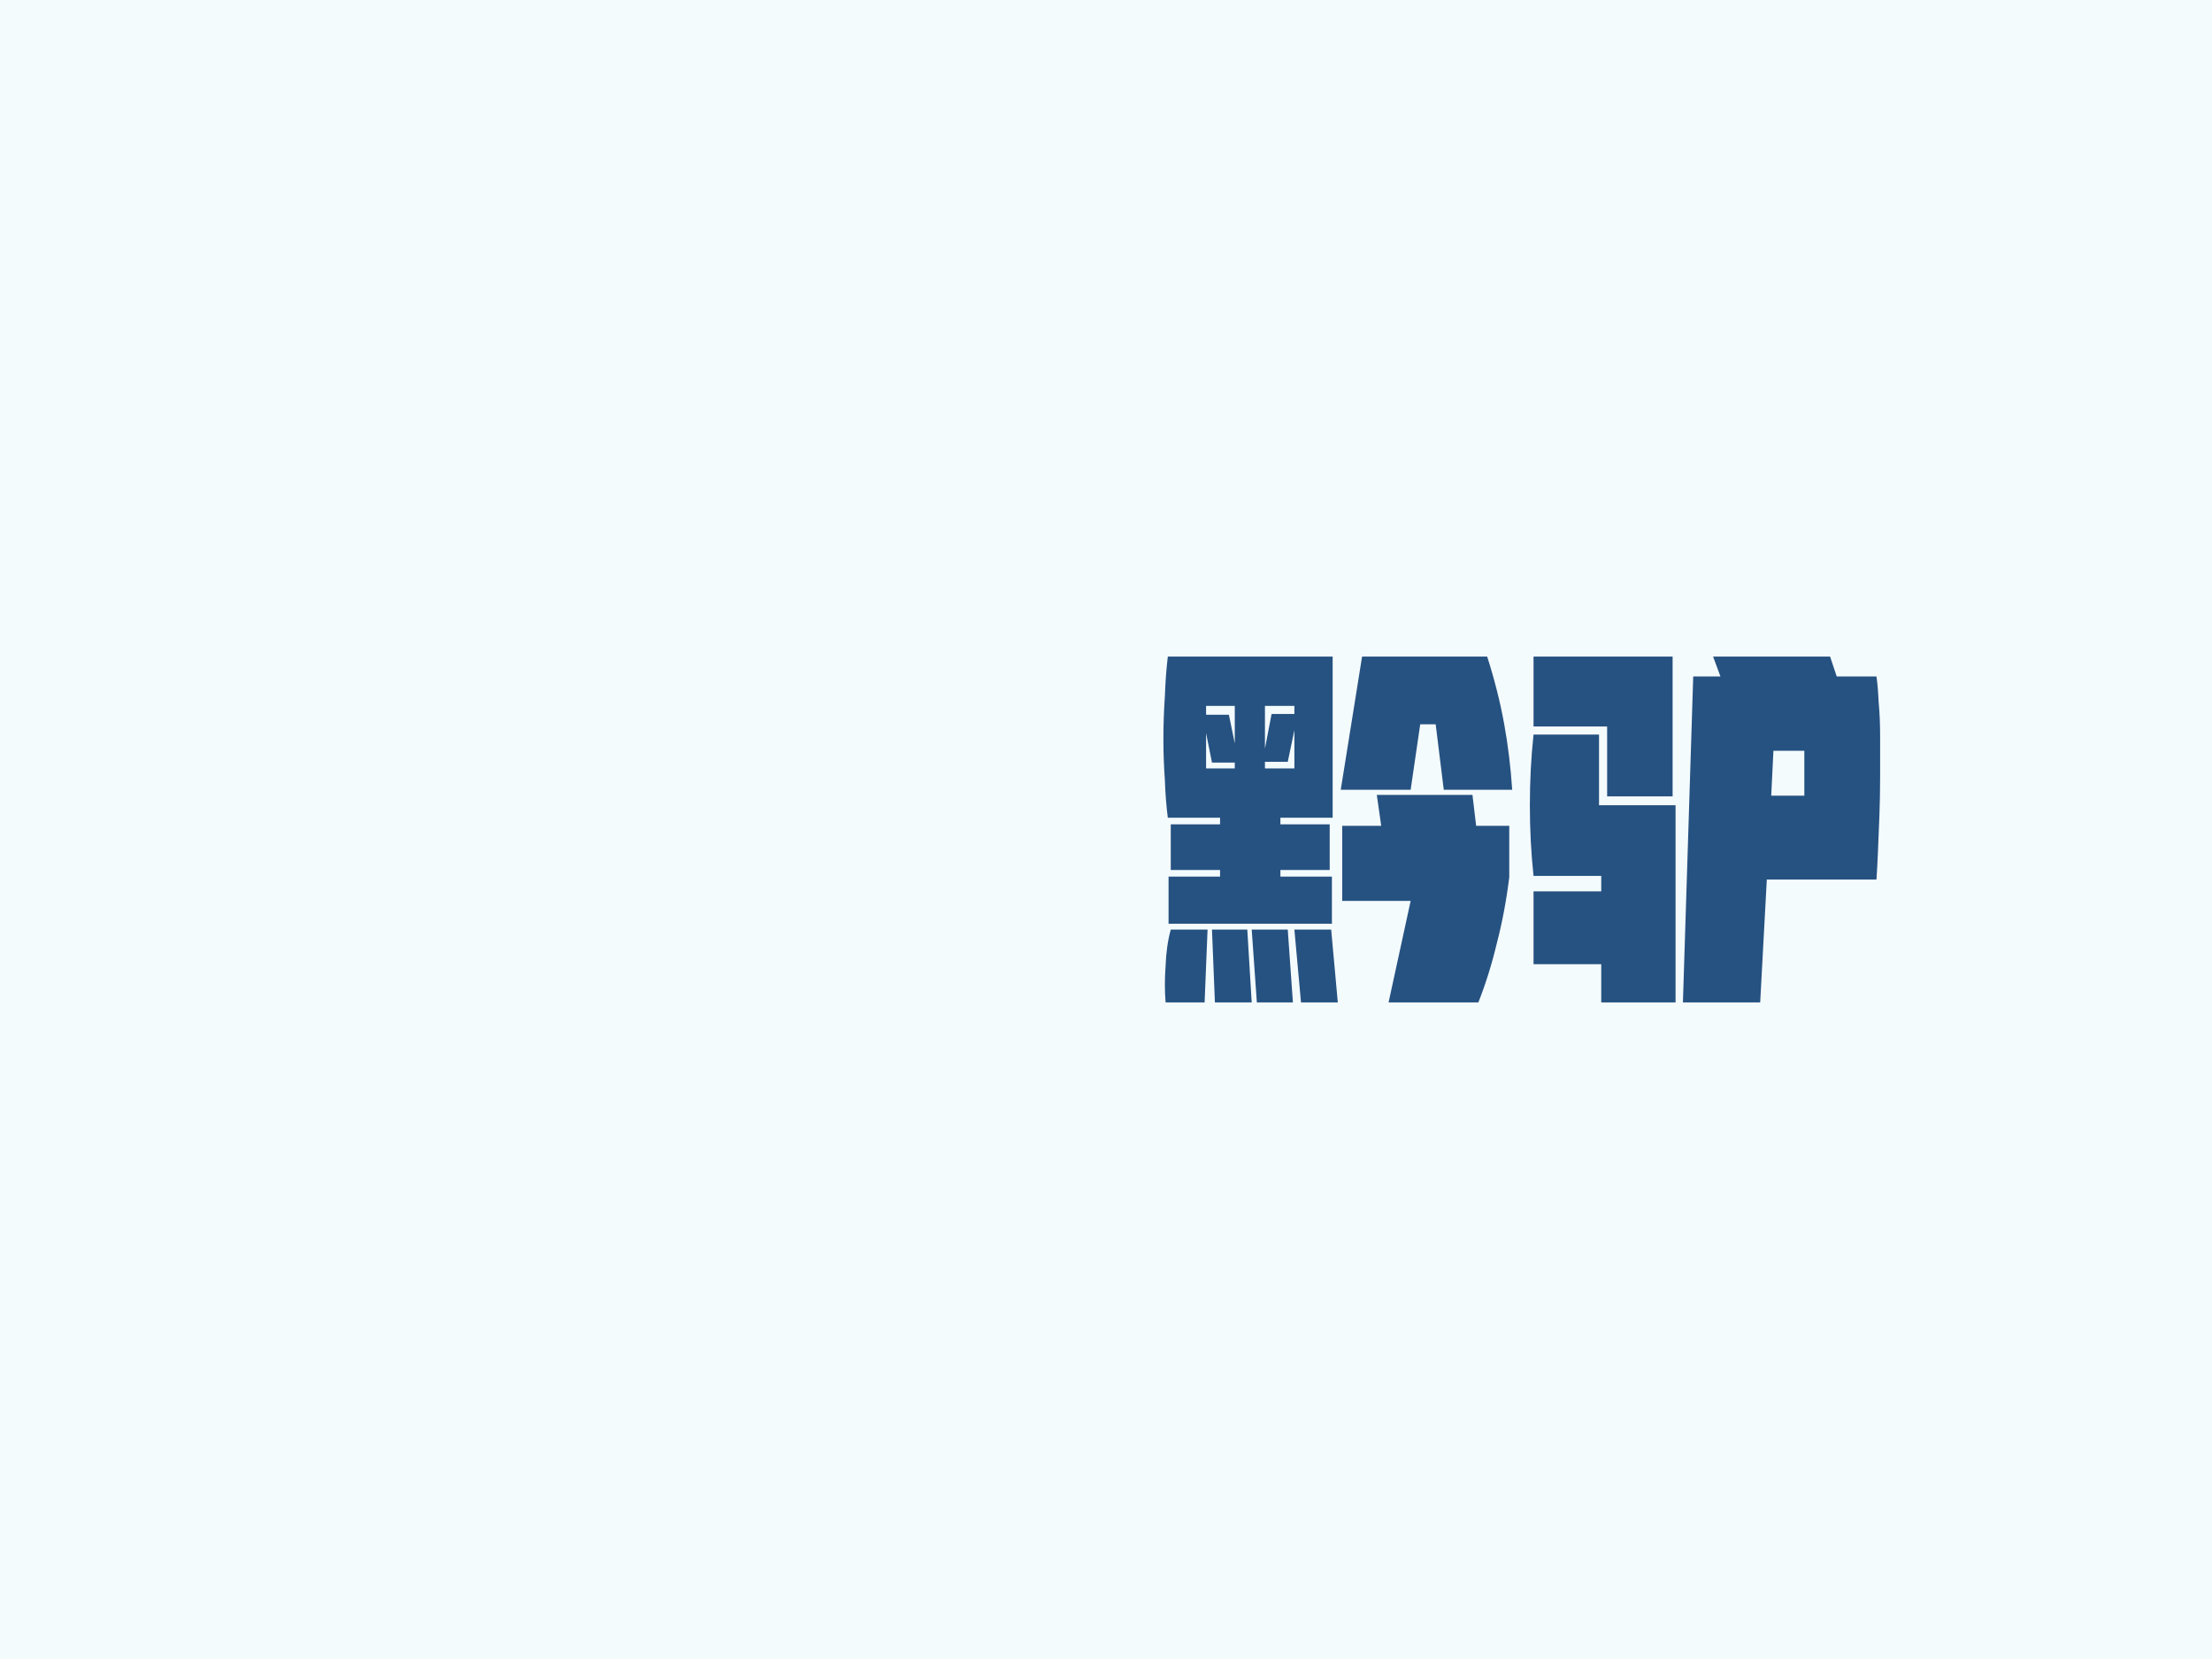 <svg height="600" version="1.1" width="800" xmlns="http://www.w3.org/2000/svg" preserveAspectRatio="xMidYMid meet" viewBox="0 0 600 442" xmlns:xlink="http://www.w3.org/1999/xlink"><rect x="0" y="0" width="600" height="442" fill="#333333" stroke="none"/><desc>Created with Snap</desc><defs/><g id="root" contentwidth="420" contentheight="200.618">
          <rect class="background" height="2000%" width="2000%" y="-1000%" x="-1000%" style="" fill="#f4fbfd"/>
          <g class="content" id="content" transform="matrix(1.996,0,0,1.996,313.175,255.934)">
            <g class="icon" style="mask: url(#mask);">
            <svg height="100.5" version="1.1" width="100.5" xmlns="http://www.w3.org/2000/svg" x="-111.8" y="-67.75"><desc>Created with Snap</desc><defs/><svg xmlns="http://www.w3.org/2000/svg" class="icon" version="1.1" viewBox="0 0 256 256">
<g stroke-linecap="butt" stroke-width="2.00">
<path d="   M 238.68 41.03   Q 233.18 62.31 215.91 77.11   A 0.91 0.90 53.0 0 0 215.75 78.31   Q 219.74 84.15 223.05 88.98   Q 232.17 102.30 237.88 118.86   Q 238.66 121.09 237.98 122.92   L 234.69 131.84   Q 234.08 133.49 232.22 133.51   Q 219.84 133.67 207.81 127.94   Q 205.97 127.06 203.29 124.75" stroke="#7e9aba" stroke-opacity="0.996" vector-effect="non-scaling-stroke"/>
<path d="   M 203.29 124.75   L 199.00 120.29" stroke="#326993" stroke-opacity="0.992" vector-effect="non-scaling-stroke"/>
<path d="   M 192.92 102.94   Q 192.84 101.99 191.91 102.25   A 0.85 0.72 87.6 0 0 191.37 102.94   Q 190.63 108.55 192.00 114.04" stroke="#5f86a8" stroke-opacity="0.996" vector-effect="non-scaling-stroke"/>
<path d="   M 192.00 114.04   Q 194.54 121.85 200.69 128.07   A 0.48 0.48 57.4 0 1 200.52 128.86   Q 186.97 134.04 177.63 143.63   Q 161.58 160.13 163.50 183.50   Q 164.27 192.86 168.79 208.25" stroke="#7e9aba" stroke-opacity="0.996" vector-effect="non-scaling-stroke"/>
<path d="   M 168.79 208.25   L 168.75 208.94   A 0.55 0.54 2.2 0 1 168.20 209.44   Q 162.52 209.44 161.00 209.50   Q 157.78 209.63 155.10 208.87" stroke="#5f86a8" stroke-opacity="0.996" vector-effect="non-scaling-stroke"/>
<path d="   M 147.74 187.66   Q 142.59 172.23 127.31 164.19   Q 121.57 161.16 118.01 160.40" stroke="#3d6f9d" stroke-opacity="0.992" vector-effect="non-scaling-stroke"/>
<path d="   M 85.20 159.33   Q 67.02 164.35 53.39 176.67   Q 44.74 184.49 41.59 190.17   Q 37.05 198.36 38.49 208.67   A 0.55 0.51 -5.6 0 1 37.98 209.25   L 25.39 210.05" stroke="#7e9aba" stroke-opacity="0.996" vector-effect="non-scaling-stroke"/>
<path d="   M 192.71 113.75   Q 192.30 113.75 192.00 114.04" stroke="#d6e6e6" stroke-opacity="0.992" vector-effect="non-scaling-stroke"/>
<path d="   M 169.46 208.25   L 168.79 208.25" stroke="#d6e6e6" stroke-opacity="0.992" vector-effect="non-scaling-stroke"/>
<path d="   M 67.52 71.82   L 63.47 71.65" stroke="#7d835c" vector-effect="non-scaling-stroke"/>
<path d="   M 156.54 85.75   L 151.44 89.65" stroke="#7f7f54" vector-effect="non-scaling-stroke"/>
<path d="   M 123.60 73.40   Q 126.35 76.71 125.00 80.46" stroke="#807e4d" vector-effect="non-scaling-stroke"/>
<path d="   M 109.50 79.96   Q 111.80 76.64 113.35 72.31" stroke="#7e8155" vector-effect="non-scaling-stroke"/>
<path d="   M 204.62 67.98   Q 204.29 72.03 202.55 75.37   A 0.88 0.86 12.2 0 1 201.81 75.83   Q 188.47 76.39 176.71 82.67" stroke="#7696ba" stroke-opacity="0.988" vector-effect="non-scaling-stroke"/>
<path d="   M 32.94 133.50   Q 32.08 134.62 32.50 137.75   Q 34.34 151.38 22.94 160.19   Q 21.40 161.38 14.14 165.20" stroke="#7c9bc2" stroke-opacity="0.996" vector-effect="non-scaling-stroke"/>
<path d="   M 220.04 157.82   Q 225.85 164.59 224.90 173.49   Q 224.45 177.81 221.56 181.06   Q 212.09 191.75 198.54 185.34" stroke="#f3d778" vector-effect="non-scaling-stroke"/>
<path d="   M 123.34 166.13   L 123.00 174.77   A 0.73 0.72 15.8 0 1 121.92 175.36   Q 98.83 162.96 75.96 176.00" stroke="#7598bb" stroke-opacity="0.988" vector-effect="non-scaling-stroke"/>
<path d="   M 135.46 174.25   L 135.00 174.54" stroke="#8ab5c0" stroke-opacity="0.988" vector-effect="non-scaling-stroke"/>
<path d="   M 135.00 174.54   L 128.15 169.26" stroke="#306d9b" stroke-opacity="0.992" vector-effect="non-scaling-stroke"/>
<path d="   M 135.00 174.54   Q 138.14 177.45 139.89 181.18   Q 141.25 184.10 141.32 189.06   Q 141.45 198.88 141.27 208.03   Q 141.23 210.08 139.19 209.87   Q 133.37 209.28 128.13 210.50" stroke="#5d8ab0" stroke-opacity="0.996" vector-effect="non-scaling-stroke"/>
<path d="   M 69.65 169.83   Q 73.70 182.47 77.31 190.19   Q 83.24 202.83 85.63 209.10" stroke="#7696ba" stroke-opacity="0.988" vector-effect="non-scaling-stroke"/>
<path d="   M 85.63 209.10   Q 79.57 209.22 76.44 209.69   Q 72.77 210.23 71.29 207.25" stroke="#5e87af" stroke-opacity="0.996" vector-effect="non-scaling-stroke"/>
<path d="   M 71.29 207.25   Q 69.72 203.62 67.25 200.53" stroke="#316a9b" stroke-opacity="0.992" vector-effect="non-scaling-stroke"/>
<path d="   M 71.29 207.25   Q 71.32 207.67 71.00 207.79" stroke="#8ab5c0" stroke-opacity="0.988" vector-effect="non-scaling-stroke"/>
<path d="   M 86.29 208.25   Q 86.35 209.12 85.63 209.10" stroke="#d0e1df" stroke-opacity="0.984" vector-effect="non-scaling-stroke"/>
<path d="   M 206.48 213.27   L 206.21 219.00" stroke="#5c82ae" stroke-opacity="0.996" vector-effect="non-scaling-stroke"/>
<path d="   M 206.21 219.00   L 205.90 219.99   A 0.79 0.63 6.8 0 1 205.18 220.44   Q 118.68 220.19 32.19 220.39   Q 17.74 220.42 3.29 220.25" stroke="#2f6599" stroke-opacity="0.992" vector-effect="non-scaling-stroke"/>
<path d="   M 206.70 221.61   Q 205.93 220.07 206.21 219.00" stroke="#8ab5c0" stroke-opacity="0.988" vector-effect="non-scaling-stroke"/>
<path d="   M 218.50 96.79   Q 218.02 94.81 216.34 94.64   Q 215.05 94.51 214.06 95.72   Q 211.72 98.59 215.13 100.92" stroke="#7795b3" stroke-opacity="0.988" vector-effect="non-scaling-stroke"/>
<path d="   M 155.30 213.62   Q 157.82 213.87 160.88 213.72   Q 164.08 213.55 160.87 213.50   Q 158.04 213.46 155.31 213.55   Q 154.77 213.56 155.30 213.62" stroke="#053782" vector-effect="non-scaling-stroke"/>
</g>
<path d="   M 238.68 41.03   Q 233.18 62.31 215.91 77.11   A 0.91 0.90 53.0 0 0 215.75 78.31   Q 219.74 84.15 223.05 88.98   Q 232.17 102.30 237.88 118.86   Q 238.66 121.09 237.98 122.92   L 234.69 131.84   Q 234.08 133.49 232.22 133.51   Q 219.84 133.67 207.81 127.94   Q 205.97 127.06 203.29 124.75   L 199.00 120.29   Q 193.66 112.59 192.92 102.94   Q 192.84 101.99 191.91 102.25   A 0.85 0.72 87.6 0 0 191.37 102.94   Q 190.63 108.55 192.00 114.04   Q 194.54 121.85 200.69 128.07   A 0.48 0.48 57.4 0 1 200.52 128.86   Q 186.97 134.04 177.63 143.63   Q 161.58 160.13 163.50 183.50   Q 164.27 192.86 168.79 208.25   L 168.75 208.94   A 0.55 0.54 2.2 0 1 168.20 209.44   Q 162.52 209.44 161.00 209.50   Q 157.78 209.63 155.10 208.87   L 147.74 187.66   Q 142.59 172.23 127.31 164.19   Q 121.57 161.16 118.01 160.40   Q 109.22 157.26 99.00 157.25   Q 91.52 157.24 85.20 159.33   Q 67.02 164.35 53.39 176.67   Q 44.74 184.49 41.59 190.17   Q 37.05 198.36 38.49 208.67   A 0.55 0.51 -5.6 0 1 37.98 209.25   L 25.39 210.05   Q 24.17 199.97 26.00 191.50   Q 28.04 182.02 34.79 175.04   Q 38.29 171.41 41.67 167.67   Q 43.57 165.56 43.82 162.73   Q 44.32 157.19 42.00 148.50   Q 40.44 142.65 38.24 136.98   Q 37.45 134.94 38.47 133.01   Q 40.54 129.07 43.92 125.67   Q 51.78 117.74 61.84 112.87   Q 67.11 110.32 72.80 109.60   Q 76.12 109.17 83.06 109.81   Q 88.19 110.29 93.34 110.64   Q 93.47 110.65 104.64 111.62   Q 110.55 112.14 116.50 112.07   Q 135.30 111.85 151.54 103.25   Q 154.70 101.58 161.08 97.24   Q 165.74 94.07 170.48 90.99   Q 180.59 84.43 192.36 81.76   Q 198.22 80.44 205.06 80.79   A 1.66 1.65 -86.5 0 0 206.80 79.24   Q 207.30 71.98 210.47 64.63   Q 218.51 45.98 238.68 41.03   Z   M 215.13 100.92   Q 216.92 102.69 218.31 100.81   Q 219.70 98.94 218.50 96.79   Q 218.02 94.81 216.34 94.64   Q 215.05 94.51 214.06 95.72   Q 211.72 98.59 215.13 100.92   Z" fill="#083b7c"/>
<path d="   M 238.68 41.03   Q 237.99 51.30 232.40 59.91   Q 226.02 69.73 217.98 77.30   Q 216.60 78.60 217.78 80.08   Q 219.39 82.12 220.67 84.15   Q 222.67 87.32 223.38 88.35   Q 232.23 101.10 237.77 115.60   Q 239.01 118.85 239.03 121.06   Q 239.05 123.94 237.98 126.70   Q 236.87 129.56 235.94 132.48   Q 235.13 135.03 232.65 134.70   Q 230.89 134.46 230.84 134.46   Q 222.33 134.03 214.17 131.62   Q 207.82 129.73 203.00 125.21   L 203.29 124.75   Q 205.97 127.06 207.81 127.94   Q 219.84 133.67 232.22 133.51   Q 234.08 133.49 234.69 131.84   L 237.98 122.92   Q 238.66 121.09 237.88 118.86   Q 232.17 102.30 223.05 88.98   Q 219.74 84.15 215.75 78.31   A 0.91 0.90 53.0 0 1 215.91 77.11   Q 233.18 62.31 238.68 41.03   Z" fill="#f5fbf9" fill-opacity="0.988"/>
<path d="   M 67.52 71.82   L 63.47 71.65   Q 65.49 57.27 77.56 48.81   Q 82.69 45.22 88.48 44.29   Q 93.64 43.45 100.04 44.01   Q 112.60 45.11 122.92 55.71   Q 124.38 57.22 123.46 59.11   Q 122.85 60.37 120.19 59.56   Q 118.65 59.10 116.77 57.53   Q 114.44 55.57 113.67 55.09   Q 105.78 50.08 96.81 49.92   Q 88.00 49.77 80.69 54.69   Q 71.78 60.68 67.52 71.82   Z" fill="#f5c32b"/>
<path d="   M 156.54 85.75   L 151.44 89.65   Q 150.10 83.46 149.23 77.26   Q 148.56 72.47 147.10 70.09   Q 144.76 66.29 140.94 64.56   Q 132.98 60.97 126.94 67.69   Q 124.13 70.81 123.60 73.40   Q 126.35 76.71 125.00 80.46   L 109.50 79.96   Q 111.80 76.64 113.35 72.31   Q 116.84 72.50 118.36 69.44   Q 119.40 67.33 119.43 67.28   Q 124.14 59.85 132.49 58.20   Q 136.78 57.35 140.49 58.32   Q 144.79 59.44 147.56 62.69   Q 150.71 66.38 153.19 73.06   Q 154.28 76.01 156.54 85.75   Z" fill="#f8c01d"/>
<path d="   M 204.62 67.98   Q 204.29 72.03 202.55 75.37   A 0.88 0.86 12.2 0 1 201.81 75.83   Q 188.47 76.39 176.71 82.67   Q 169.85 86.18 163.44 90.47   Q 151.44 98.52 150.65 98.96   Q 133.45 108.41 113.75 107.75   Q 102.14 107.36 85.03 105.71   Q 75.33 104.77 70.95 105.46   Q 63.99 106.56 57.44 110.19   Q 42.04 118.72 32.94 133.50   Q 32.08 134.62 32.50 137.75   Q 34.34 151.38 22.94 160.19   Q 21.40 161.38 14.14 165.20   Q 12.83 156.28 14.06 150.56   Q 15.80 142.47 23.28 137.22   A 0.97 0.94 -18.1 0 0 23.69 136.44   Q 23.72 131.02 25.06 128.81   Q 30.16 120.42 37.27 113.93   Q 44.81 107.04 52.79 102.86   Q 67.01 95.42 84.25 97.25   Q 99.23 98.84 117.75 98.91   Q 136.26 98.99 151.44 89.65   L 156.54 85.75   Q 164.53 79.69 170.56 76.31   Q 185.87 67.74 204.62 67.98   Z" fill="#053d8b"/>
<path d="   M 204.62 67.98   Q 206.21 72.40 204.16 75.67   A 2.39 2.37 -76.1 0 1 202.32 76.79   Q 187.67 77.88 176.71 82.67   Q 188.47 76.39 201.81 75.83   A 0.88 0.86 12.2 0 0 202.55 75.37   Q 204.29 72.03 204.62 67.98   Z" fill="#e9f1eb" fill-opacity="0.976"/>
<path d="   M 63.47 71.65   L 67.52 71.82   L 113.35 72.31   Q 111.80 76.64 109.50 79.96   Q 76.13 80.91 41.38 80.22   A 0.87 0.87 3.3 0 1 40.52 79.36   L 40.44 72.44   A 0.51 0.49 -0.6 0 1 40.94 71.95   L 63.47 71.65   Z" fill="#04428c"/>
<path d="   M 125.00 80.46   Q 126.35 76.71 123.60 73.40   Q 132.99 71.93 142.07 72.65   A 0.72 0.71 84.8 0 1 142.70 73.18   Q 143.60 76.58 142.59 79.96   A 0.71 0.65 7.3 0 1 141.94 80.42   L 125.00 80.46   Z" fill="#083b7c"/>
<path d="   M 218.50 96.79   Q 217.52 95.91 216.26 95.78   A 1.08 1.06 -63.7 0 0 215.38 96.09   Q 213.37 98.14 215.13 100.92   Q 211.72 98.59 214.06 95.72   Q 215.05 94.51 216.34 94.64   Q 218.02 94.81 218.50 96.79   Z" fill="#e9f1eb" fill-opacity="0.976"/>
<path d="   M 192.92 102.94   Q 191.00 108.33 192.71 113.75   Q 192.30 113.75 192.00 114.04   Q 190.63 108.55 191.37 102.94   A 0.85 0.72 87.6 0 1 191.91 102.25   Q 192.84 101.99 192.92 102.94   Z" fill="#b7d2d4" fill-opacity="0.992"/>
<path d="   M 192.71 113.75   Q 195.58 122.12 200.44 126.81   Q 203.21 129.49 200.09 130.52   Q 198.55 131.03 198.45 131.08   Q 187.16 135.77 178.71 144.12   Q 171.38 151.37 167.82 160.67   Q 162.01 175.86 165.94 192.56   Q 168.51 203.51 169.46 208.25   L 168.79 208.25   Q 164.27 192.86 163.50 183.50   Q 161.58 160.13 177.63 143.63   Q 186.97 134.04 200.52 128.86   A 0.48 0.48 57.4 0 0 200.69 128.07   Q 194.54 121.85 192.00 114.04   Q 192.30 113.75 192.71 113.75   Z" fill="#f5fbf9" fill-opacity="0.988"/>
<path d="   M 199.00 120.29   L 203.29 124.75   L 203.00 125.21   Q 200.52 123.15 199.00 120.29   Z" fill="#5d98ab" fill-opacity="0.984"/>
<path d="   M 32.94 133.50   Q 35.32 144.47 30.69 153.19   Q 25.59 162.80 14.14 165.20   Q 21.40 161.38 22.94 160.19   Q 34.34 151.38 32.50 137.75   Q 32.08 134.62 32.94 133.50   Z" fill="#f5fbf9" fill-opacity="0.988"/>
<path d="   M 220.04 157.82   Q 225.85 164.59 224.90 173.49   Q 224.45 177.81 221.56 181.06   Q 212.09 191.75 198.54 185.34   Q 194.10 182.99 192.19 177.81   Q 188.99 169.15 192.59 162.39   Q 196.05 155.89 203.47 153.61   Q 212.12 150.97 220.04 157.82   Z" fill="#f4c339"/>
<path d="   M 220.04 157.82   Q 225.24 161.54 226.00 168.50   Q 226.90 176.78 221.98 182.46   Q 211.71 194.30 198.54 185.34   Q 212.09 191.75 221.56 181.06   Q 224.45 177.81 224.90 173.49   Q 225.85 164.59 220.04 157.82   Z" fill="#f2ebb8" fill-opacity="0.996"/>
<path d="   M 85.20 159.33   Q 63.50 167.25 47.64 183.90   Q 37.32 194.73 39.46 209.47   A 0.66 0.64 86.2 0 1 38.82 210.22   L 25.39 210.05   L 37.98 209.25   A 0.55 0.51 -5.6 0 0 38.49 208.67   Q 37.05 198.36 41.59 190.17   Q 44.74 184.49 53.39 176.67   Q 67.02 164.35 85.20 159.33   Z" fill="#f5fbf9" fill-opacity="0.988"/>
<path d="   M 147.74 187.66   Q 143.07 176.55 136.06 170.69   Q 129.86 165.50 118.01 160.40   Q 121.57 161.16 127.31 164.19   Q 142.59 172.23 147.74 187.66   Z" fill="#73a4bf" fill-opacity="0.984"/>
<path d="   M 123.34 166.13   L 123.00 174.77   A 0.73 0.72 15.8 0 1 121.92 175.36   Q 98.83 162.96 75.96 176.00   Q 74.42 172.92 73.97 169.28   A 1.18 1.17 71.3 0 1 74.53 168.13   Q 83.47 162.73 94.00 161.70   Q 109.20 160.22 123.34 166.13   Z" fill="#04428c"/>
<path d="   M 123.34 166.13   Q 124.71 171.05 123.72 175.77   A 1.07 1.07 20.7 0 1 122.14 176.48   Q 99.51 163.72 77.41 176.75   Q 76.88 177.07 76.52 176.99   Q 75.90 176.85 75.96 176.00   Q 98.83 162.96 121.92 175.36   A 0.73 0.72 15.8 0 0 123.00 174.77   L 123.34 166.13   Z" fill="#e9f1eb" fill-opacity="0.976"/>
<path d="   M 135.46 174.25   L 135.00 174.54   L 128.15 169.26   Q 132.52 170.73 135.46 174.25   Z" fill="#5d98ab" fill-opacity="0.984"/>
<path d="   M 128.15 169.26   L 135.00 174.54   Q 138.14 177.45 139.89 181.18   Q 141.25 184.10 141.32 189.06   Q 141.45 198.88 141.27 208.03   Q 141.23 210.08 139.19 209.87   Q 133.37 209.28 128.13 210.50   L 128.15 169.26   Z" fill="#04428c"/>
<path d="   M 69.65 169.83   Q 73.70 182.47 77.31 190.19   Q 83.24 202.83 85.63 209.10   Q 79.57 209.22 76.44 209.69   Q 72.77 210.23 71.29 207.25   Q 69.72 203.62 67.25 200.53   L 57.13 180.68   A 1.24 1.20 57.9 0 1 57.46 179.15   L 69.65 169.83   Z" fill="#053d8b"/>
<path d="   M 69.65 169.83   Q 75.08 182.12 80.48 194.37   Q 83.51 201.25 86.29 208.25   Q 86.35 209.12 85.63 209.10   Q 83.24 202.83 77.31 190.19   Q 73.70 182.47 69.65 169.83   Z" fill="#e9f1eb" fill-opacity="0.976"/>
<path d="   M 135.46 174.25   Q 139.04 177.27 140.89 181.35   Q 142.23 184.32 142.44 189.89   Q 142.81 199.34 142.75 208.92   A 1.80 1.71 -89.5 0 1 141.02 210.71   L 128.13 210.50   Q 133.37 209.28 139.19 209.87   Q 141.23 210.08 141.27 208.03   Q 141.45 198.88 141.32 189.06   Q 141.25 184.10 139.89 181.18   Q 138.14 177.45 135.00 174.54   L 135.46 174.25   Z" fill="#b7d2d4" fill-opacity="0.992"/>
<path d="   M 67.25 200.53   Q 69.72 203.62 71.29 207.25   Q 71.32 207.67 71.00 207.79   L 67.25 200.53   Z" fill="#5d98ab" fill-opacity="0.984"/>
<path d="   M 71.29 207.25   Q 72.77 210.23 76.44 209.69   Q 79.57 209.22 85.63 209.10   Q 86.35 209.12 86.29 208.25   Q 87.50 210.80 85.39 210.65   Q 83.69 210.53 83.59 210.53   Q 79.54 210.66 75.50 210.70   Q 72.25 210.73 71.00 207.79   Q 71.32 207.67 71.29 207.25   Z" fill="#b7d2d4" fill-opacity="0.992"/>
<path d="   M 168.79 208.25   L 169.46 208.25   Q 170.37 210.36 168.50 210.75   Q 161.52 212.19 155.10 208.87   Q 157.78 209.63 161.00 209.50   Q 162.52 209.44 168.20 209.44   A 0.55 0.54 2.2 0 0 168.75 208.94   L 168.79 208.25   Z" fill="#b7d2d4" fill-opacity="0.992"/>
<path d="   M 206.48 213.27   L 206.21 219.00   L 205.90 219.99   A 0.79 0.63 6.8 0 1 205.18 220.44   Q 118.68 220.19 32.19 220.39   Q 17.74 220.42 3.29 220.25   Q 2.67 216.90 3.22 213.55   A 0.60 0.59 5.7 0 1 3.82 213.07   Q 13.47 213.25 45.75 213.25   Q 126.14 213.24 206.48 213.27   Z   M 155.30 213.62   Q 157.82 213.87 160.88 213.72   Q 164.08 213.55 160.87 213.50   Q 158.04 213.46 155.31 213.55   Q 154.77 213.56 155.30 213.62   Z" fill="#023288"/>
<path d="   M 155.31 213.55   Q 158.04 213.46 160.87 213.50   Q 164.08 213.55 160.88 213.72   Q 157.82 213.87 155.30 213.62   Q 154.77 213.56 155.31 213.55   Z" fill="#083b7c"/>
<path d="   M 206.48 213.27   Q 207.55 217.15 206.70 221.61   Q 205.93 220.07 206.21 219.00   L 206.48 213.27   Z" fill="#b7d2d4" fill-opacity="0.992"/>
<path d="   M 206.21 219.00   Q 205.93 220.07 206.70 221.61   Q 128.15 221.18 3.94 221.31   Q 3.05 221.31 3.29 220.25   Q 17.74 220.42 32.19 220.39   Q 118.68 220.19 205.18 220.44   A 0.79 0.63 6.8 0 0 205.90 219.99   L 206.21 219.00   Z" fill="#5d98ab" fill-opacity="0.984"/>
</svg></svg></g>
            <g id="icon_name_and_slogan_gap">
            </g>
            <g class="name_and_slogan" id="name_and_slogan_id">
              <g class="name"><g id="nameDefaultGroup"><path d="M8.9 -18.2L8.9 -19.1L1.8 -19.1Q1.5 -21.4 1.4 -24.2Q1.2 -27 1.2 -29.8Q1.2 -32.7 1.4 -35.6Q1.5 -38.5 1.8 -41L1.8 -41L24.2 -41L24.2 -19.1L17.1 -19.1L17.1 -18.2L23.8 -18.2L23.8 -12L17.1 -12L17.1 -11.1L24.1 -11.1L24.1 -4.7L1.9 -4.7L1.9 -11.1L8.9 -11.1L8.9 -12L2.2 -12L2.2 -18.2L8.9 -18.2M30.8 -18L30.2 -22.2L43.2 -22.2L43.7 -18L48.2 -18L48.2 -11Q47.6 -6.2 46.5 -2Q45.5 2.2 44 6L44 6L31.8 6L34.8 -7.8L25.5 -7.8L25.5 -18L30.8 -18M45.2 -41Q46.7 -36.3 47.5 -31.9Q48.3 -27.5 48.6 -22.9L48.6 -22.9L39.3 -22.9L38.2 -31.8L36.1 -31.8L34.8 -22.9L25.3 -22.9L28.2 -41L45.2 -41M7.2 -3.9L6.8 6L1.5 6Q1.3 3.7 1.5 1Q1.6 -1.7 2.2 -3.9L2.2 -3.9L7.2 -3.9M24 -3.9L24.9 6L19.9 6L19 -3.9L24 -3.9M12.6 -3.9L13.2 6L8.2 6L7.8 -3.9L12.6 -3.9M18.1 -3.9L18.8 6L13.9 6L13.2 -3.9L18.1 -3.9M19 -33.2L19 -34.3L15 -34.3L15 -28.5L15.9 -33.2L19 -33.2M7 -33.1L10.1 -33.1L10.9 -29.2L10.9 -34.3L7 -34.3L7 -33.1M19 -25.8L19 -31L18.1 -26.7L15 -26.7L15 -25.8L19 -25.8M7 -30.6L7 -25.8L10.9 -25.8L10.9 -26.6L7.8 -26.6L7 -30.6M91.8 -41L92.7 -38.3L98.1 -38.3Q98.3 -37 98.4 -34.8Q98.6 -32.7 98.6 -30.1Q98.6 -27.5 98.6 -24.8Q98.6 -22 98.5 -19.3Q98.4 -16.6 98.3 -14.4Q98.2 -12.1 98.1 -10.7L98.1 -10.7L83.2 -10.7L82.3 6L71.8 6L73.2 -38.3L76.9 -38.3L75.9 -41L91.8 -41M60.7 -9.1L60.7 -11.2L51.5 -11.2Q51 -15.8 51 -20.8Q51 -25.8 51.5 -30.4L51.5 -30.4L60.4 -30.4L60.4 -20.8L70.8 -20.8L70.8 6L60.7 6L60.7 0.8L51.5 0.8L51.5 -9.1L60.7 -9.1M70.4 -41L70.4 -22L61.5 -22L61.5 -31.5L51.5 -31.5L51.5 -41L70.4 -41M83.8 -22.1L88.3 -22.1L88.3 -28.2L84.1 -28.2L83.8 -22.1z" style="" fill="#265281" id="namepathdata"/></g></g>
              <g class="slogan"><g id="sloganDefaultGroup"/></g>
            </g>
            <g class="border">
            </g>
          </g>
          
          <defs id="defs">
            <mask xmlns="http://www.w3.org/2000/svg" id="mask">
                <rect id="showAll" fill="white" x="-111.8" y="-67.75" width="100.5" height="100.5"/>
                <rect id="hideNameBg" fill="black" x="0" y="0" width="0" height="0" stroke-width="2" stroke="black"/>
                <rect id="hideSloganBg" fill="black" x="0" y="0" width="0" height="0" stroke-width="2" stroke="black"/>
            <path d="M8.9 -18.2L8.9 -19.1L1.8 -19.1Q1.5 -21.4 1.4 -24.2Q1.2 -27 1.2 -29.8Q1.2 -32.7 1.4 -35.6Q1.5 -38.5 1.8 -41L1.8 -41L24.2 -41L24.2 -19.1L17.1 -19.1L17.1 -18.2L23.8 -18.2L23.8 -12L17.1 -12L17.1 -11.1L24.1 -11.1L24.1 -4.7L1.9 -4.7L1.9 -11.1L8.9 -11.1L8.9 -12L2.2 -12L2.2 -18.2L8.9 -18.2M30.8 -18L30.2 -22.2L43.2 -22.2L43.7 -18L48.2 -18L48.2 -11Q47.6 -6.2 46.5 -2Q45.5 2.2 44 6L44 6L31.8 6L34.8 -7.8L25.5 -7.8L25.5 -18L30.8 -18M45.2 -41Q46.7 -36.3 47.5 -31.9Q48.3 -27.5 48.6 -22.9L48.6 -22.9L39.3 -22.9L38.2 -31.8L36.1 -31.8L34.8 -22.9L25.3 -22.9L28.2 -41L45.2 -41M7.2 -3.9L6.8 6L1.5 6Q1.3 3.7 1.5 1Q1.6 -1.7 2.2 -3.9L2.2 -3.9L7.2 -3.9M24 -3.9L24.9 6L19.9 6L19 -3.9L24 -3.9M12.6 -3.9L13.2 6L8.2 6L7.8 -3.9L12.6 -3.9M18.1 -3.9L18.8 6L13.9 6L13.2 -3.9L18.1 -3.9M19 -33.2L19 -34.3L15 -34.3L15 -28.5L15.9 -33.2L19 -33.2M7 -33.1L10.1 -33.1L10.9 -29.2L10.9 -34.3L7 -34.3L7 -33.1M19 -25.8L19 -31L18.1 -26.7L15 -26.7L15 -25.8L19 -25.8M7 -30.6L7 -25.8L10.9 -25.8L10.9 -26.6L7.8 -26.6L7 -30.6M91.8 -41L92.7 -38.3L98.1 -38.3Q98.3 -37 98.4 -34.8Q98.6 -32.7 98.6 -30.1Q98.6 -27.5 98.6 -24.8Q98.6 -22 98.5 -19.3Q98.4 -16.6 98.3 -14.4Q98.2 -12.1 98.1 -10.7L98.1 -10.7L83.2 -10.7L82.3 6L71.8 6L73.2 -38.3L76.9 -38.3L75.9 -41L91.8 -41M60.7 -9.1L60.7 -11.2L51.5 -11.2Q51 -15.8 51 -20.8Q51 -25.8 51.5 -30.4L51.5 -30.4L60.4 -30.4L60.4 -20.8L70.8 -20.8L70.8 6L60.7 6L60.7 0.8L51.5 0.8L51.5 -9.1L60.7 -9.1M70.4 -41L70.4 -22L61.5 -22L61.5 -31.5L51.5 -31.5L51.5 -41L70.4 -41M83.8 -22.1L88.3 -22.1L88.3 -28.2L84.1 -28.2L83.8 -22.1z" style="stroke-width: 0;" fill="#000000" id="masknamepathdata" stroke="#000000" paint-order="stroke" transform="matrix(1,0,0,1,0,0)"/></mask>
          </defs>
          
        </g>
        </svg>